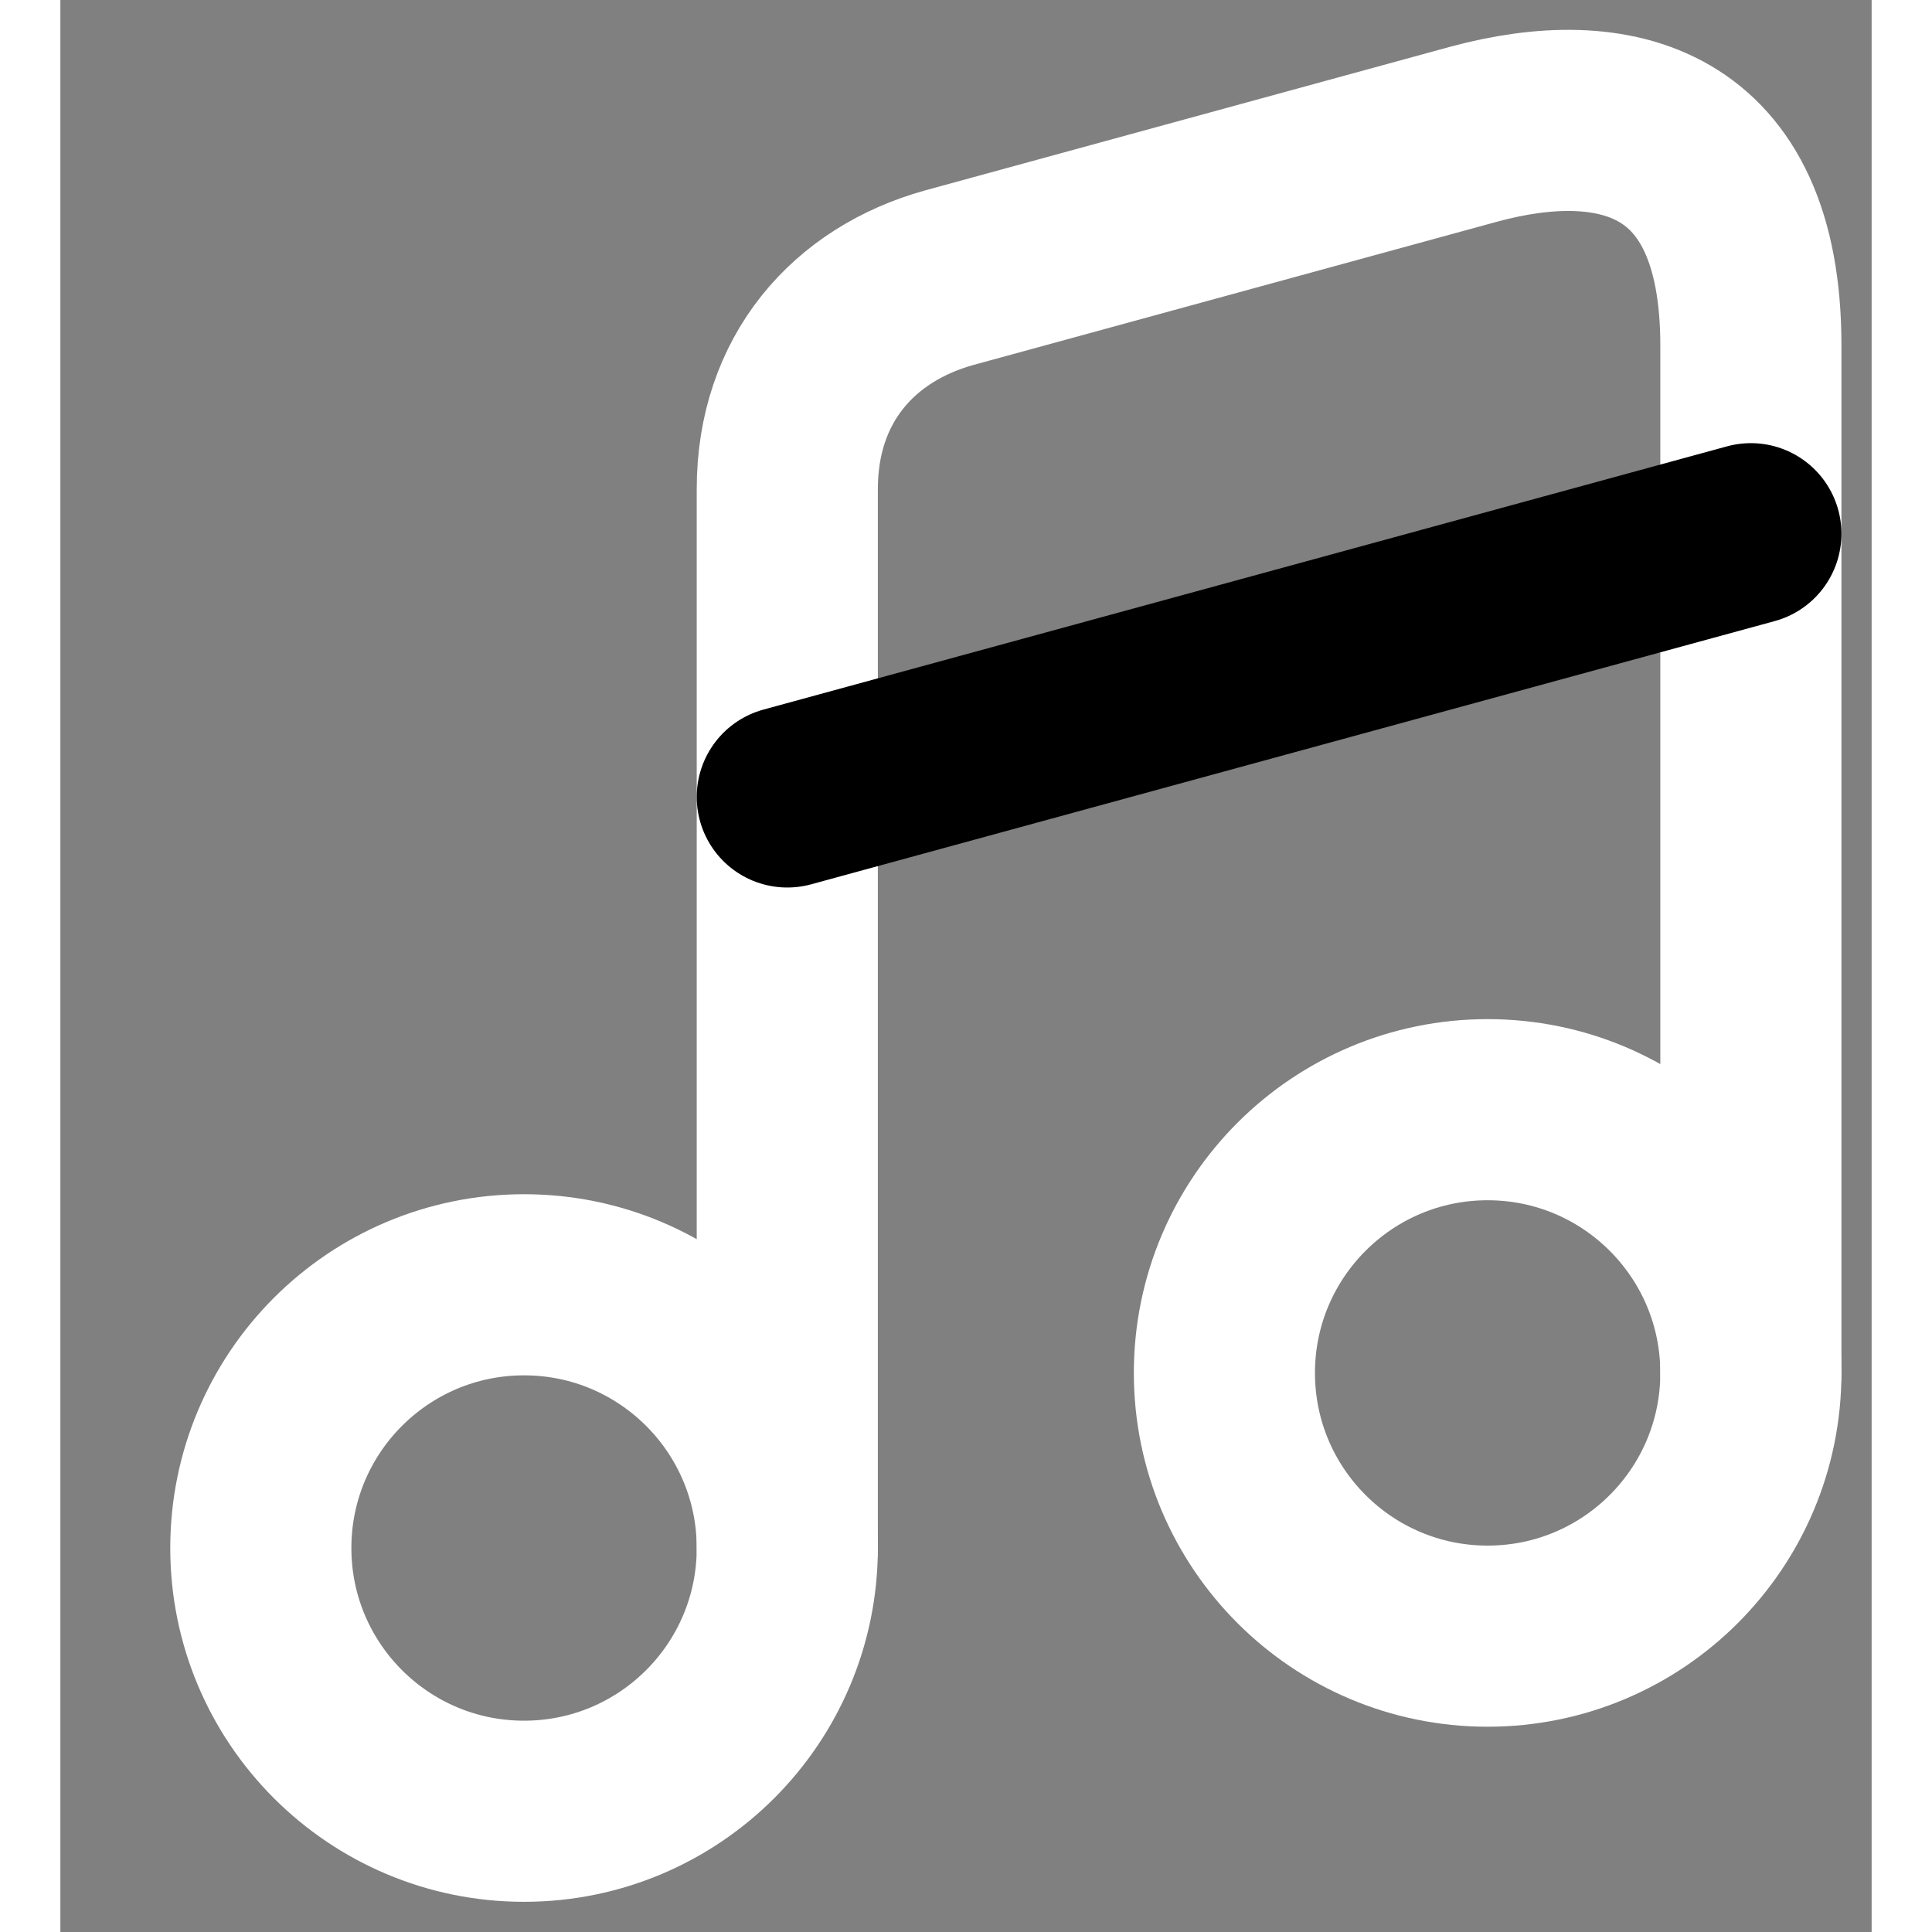<svg width="24" height="24" viewBox="0 0 15 16" fill="none" xmlns="http://www.w3.org/2000/svg">
<rect x="0" y="0" width="15" height="16" fill="#808080" stroke="none"/>
<path d="M3.84 15C5.044 15 6.02 14.024 6.02 12.82C6.02 11.616 5.044 10.64 3.84 10.64C2.636 10.64 1.66 11.616 1.66 12.82C1.66 14.024 2.636 15 3.84 15Z" stroke="white" stroke-width="1.5" stroke-linecap="round" stroke-linejoin="round"/>
<path d="M14 11.37V2.86C14 1.05 12.86 0.8 11.71 1.11L7.36 2.3C6.57 2.52 6.02 3.14 6.02 4.05V5.57V6.59V12.82" stroke="white" stroke-width="1.5" stroke-linecap="round" stroke-linejoin="round"/>
<path d="M11.82 13.55C13.024 13.55 14 12.574 14 11.37C14 10.166 13.024 9.19 11.82 9.19C10.616 9.19 9.64 10.166 9.64 11.37C9.64 12.574 10.616 13.55 11.82 13.55Z" stroke="white" stroke-width="1.5" stroke-linecap="round" stroke-linejoin="round"/>
<path d="M6.02 6.6L14 4.42" stroke="black" stroke-width="1.5" stroke-linecap="round" stroke-linejoin="round"/>
</svg>




